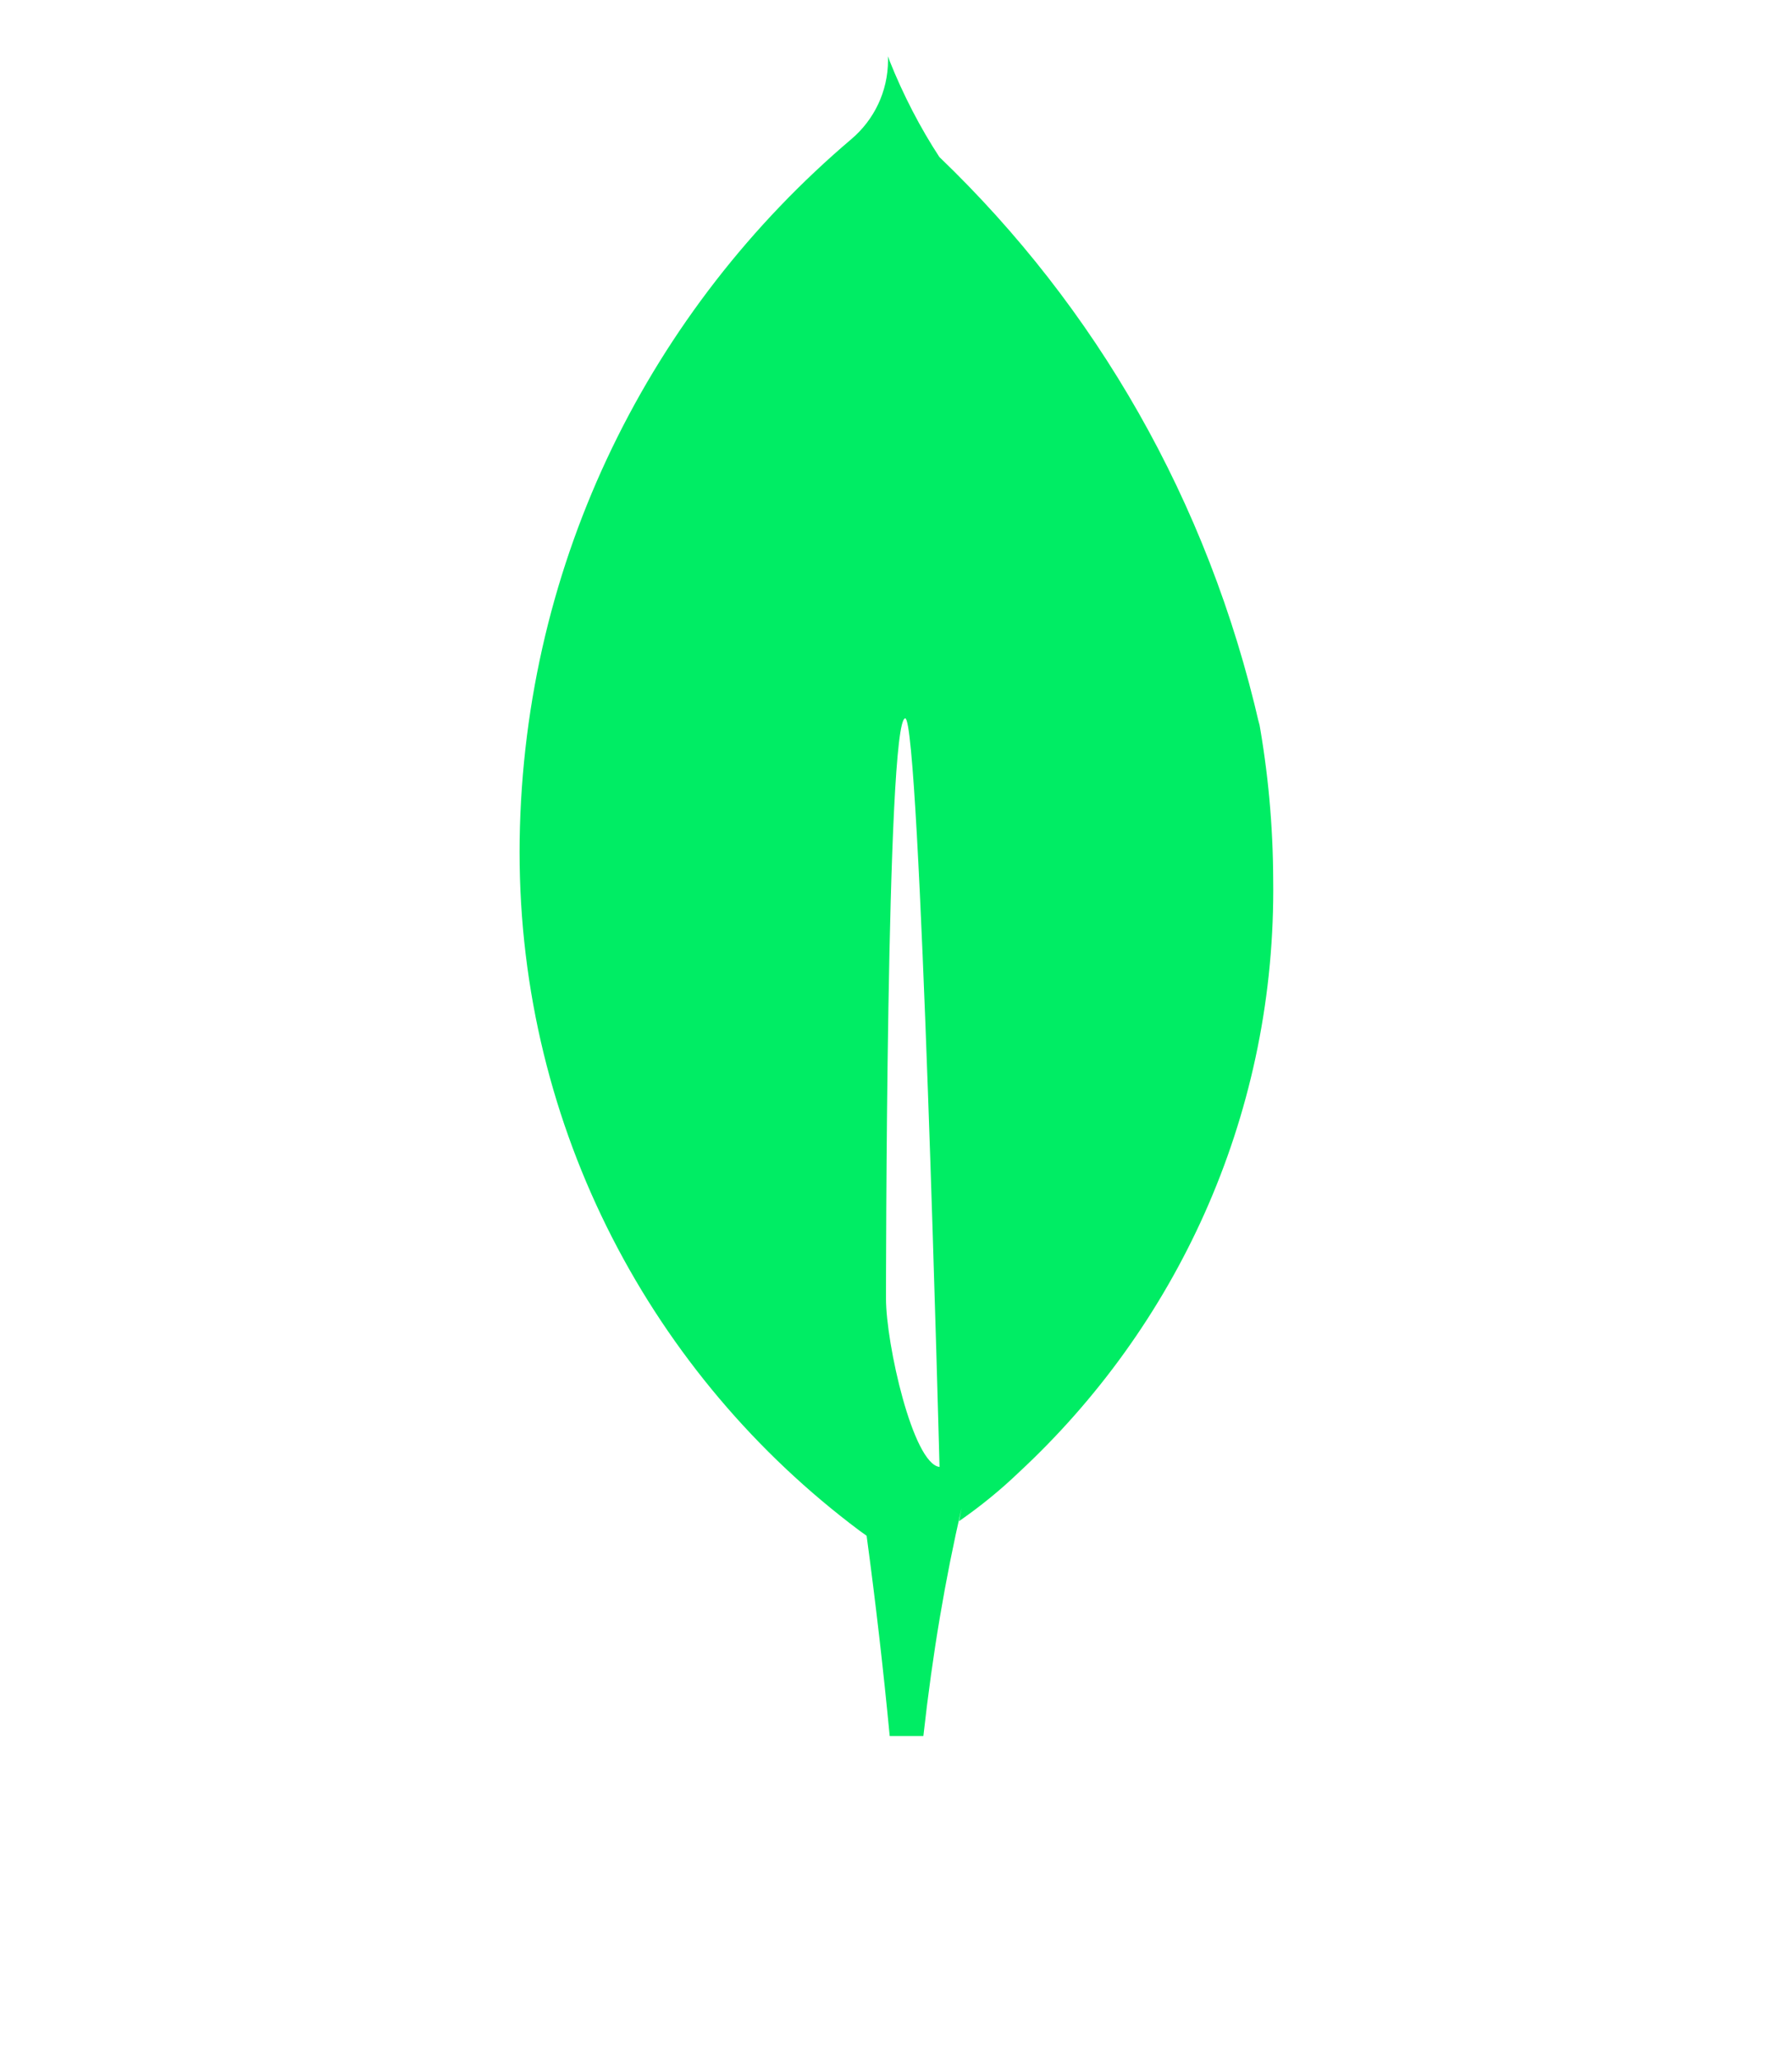 <svg viewBox="0 0 1024 1176.463" xmlns="http://www.w3.org/2000/svg">
	<path fill="#00ED64" d="M506.282 741.934s0-331.545 10.996-331.505c8.518 0 19.595 427.676 19.595 427.676-15.236-1.8-30.59-70.38-30.59-96.172zm213.376-327.706C690.254 285.704 625.82 175.22 537.01 89.928l-.217-.207c-10.823-16.51-20.696-35.47-28.63-55.412l-.762-2.17c.027.65.04 1.414.04 2.182 0 18.068-8.1 34.244-20.87 45.094l-.084.07c-114.356 97.092-187.13 240.154-189.54 400.272l-.005.413c-.028 1.977-.045 4.31-.045 6.65 0 158.628 76.32 299.43 194.246 387.69l1.264.905 2.8 2q7.72 57.088 13.195 114.447h19.234c5.32-47.713 12.492-89.487 21.87-130.42l-1.476 7.656c12.662-8.813 23.758-17.916 34.092-27.81l-.102.098c89.635-83.103 145.552-201.488 145.552-332.933 0-1.944-.012-3.886-.037-5.824l.003.294c-.093-31.405-2.956-62.077-8.355-91.866l.478 3.172z"/>
</svg>